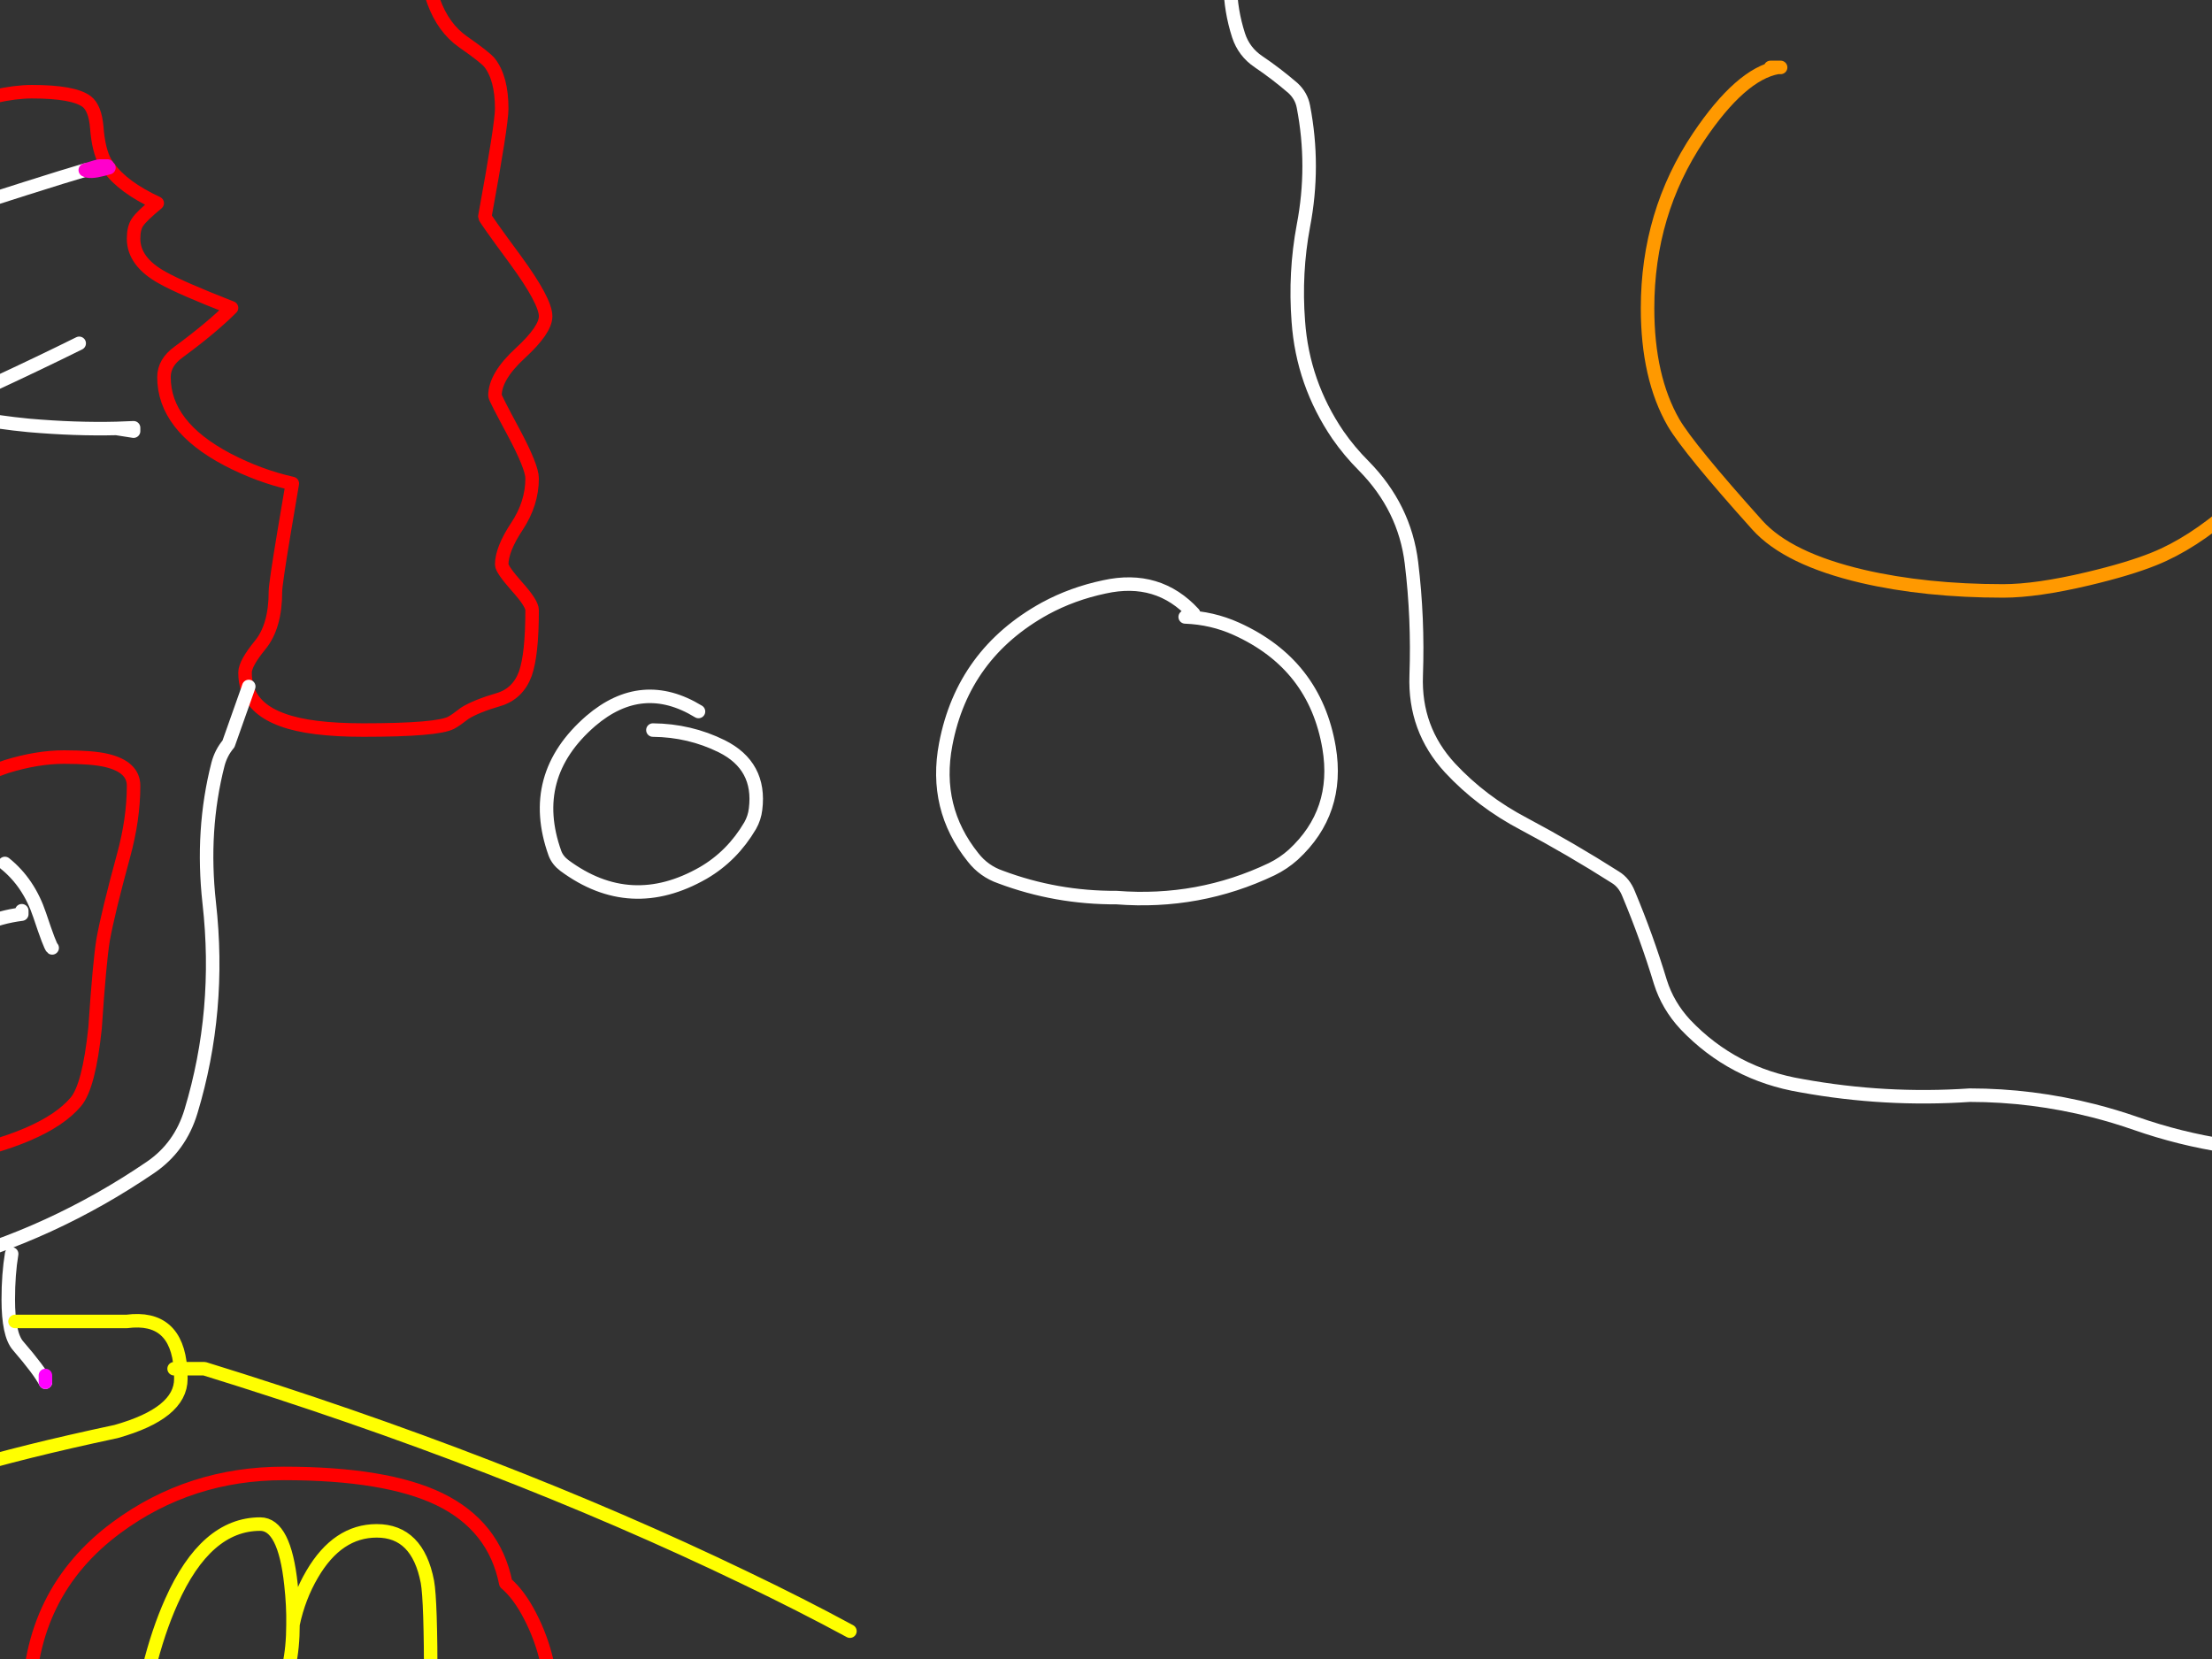<?xml version="1.0" encoding="utf-8"?>
<svg id="EdithAnim08" image-rendering="inherit" baseProfile="basic" version="1.1" x="0px" y="0px" width="800" height="600" xmlns="http://www.w3.org/2000/svg" xmlns:xlink="http://www.w3.org/1999/xlink">
  <rect width="100%" height="100%" fill="#333333" stroke="none"/>
  <g id="Ronaldf149r1" overflow="visible">
    <g id="Ronaldf27r1">
      <g id="RonaldFacef1r1">
        <path id="Layer4_0_1_STROKES" stroke="#F00" stroke-width="4.886" stroke-linejoin="round" stroke-linecap="round" fill="none" d="M89.595,249.374 Q92.283,256.825 102.177,260.367 112.071,264.032 131.371,264.032 158.366,264.032 163.252,261.344 164.84,260.489 168.138,257.924 172.291,255.359 180.231,253.038 187.315,250.962 190.003,243.633 192.446,236.67 192.446,220.669 192.446,218.226 186.949,212.118 181.452,205.888 181.452,204.178 181.452,198.682 186.949,190.375 192.446,182.069 192.446,173.03 192.446,168.877 185.728,156.295 179.009,143.836 179.009,143.103 179.009,136.141 188.171,127.712 197.332,119.284 197.332,114.398 197.332,108.901 186.338,93.877 175.345,78.975 175.345,78.364 181.452,45.017 181.452,39.276 181.452,28.282 177.055,22.663 175.467,20.709 167.405,15.09 153.358,5.196 153.358,-23.021 153.358,-29.983 147.495,-36.946 141.021,-44.641 130.149,-48.672 125.019,-50.382 123.553,-50.749 121.599,-51.482 120.988,-53.07 120.133,-61.009 117.934,-75.545 115.247,-93.99 99.978,-103.64 86.542,-112.19 66.631,-112.19 65.898,-112.19 53.317,-109.137 40.735,-106.083 39.148,-106.083 31.819,-106.083 18.871,-112.19 5.801,-118.298 -11.056,-118.298 -14.721,-118.298 -23.393,-112.801 -32.066,-107.304 -33.654,-107.304 -44.159,-107.304 -62.359,-118.298 -80.682,-129.291 -90.454,-129.291 -101.447,-129.291 -108.532,-126.238 -115.494,-123.184 -120.38,-123.184 -120.625,-123.184 -140.535,-128.68 -160.323,-134.177 -171.683,-134.177 -174.249,-134.177 -195.503,-114.511 -218.345,-93.501 -231.537,-88.982 -275.633,-74.079 -283.328,-52.825 -286.138,-45.252 -285.405,-33.159 -285.039,-26.441 -284.061,-12.027 -284.061,-8.974 -290.535,-4.82 -299.574,.31 -304.827,3.608 -325.592,16.8 -325.592,34.39 -325.592,35.978 -324.371,41.474 -323.149,46.971 -323.149,48.437 -323.149,52.346 -329.99,59.308 -334.143,63.584 -345.136,73.478 -367.123,94.243 -367.123,110.123 -367.123,121.849 -353.076,128.812 -345.136,132.598 -343.426,133.942 -339.029,137.24 -339.029,141.882 -339.029,143.103 -346.358,156.784 -353.687,170.343 -353.687,177.916 -353.687,186.222 -346.358,193.429 -339.029,200.636 -339.029,204.789 -339.029,211.141 -342.693,219.691 -346.358,228.12 -346.358,231.662 -346.358,238.502 -342.693,240.823 -340.495,242.167 -334.754,243.633 -323.149,248.397 -323.149,276.247 M-321.928,270.139 Q-308.369,275.514 -306.537,276.125 -302.14,277.468 -296.276,277.468 -272.946,277.468 -268.426,261.711 -266.838,256.214 -266.227,244.243 -265.372,228.853 -264.517,222.501 -264.64,215.05 -264.395,209.919 -264.029,200.392 -260.853,198.071 -253.402,192.574 -244.485,177.183 -236.912,164.357 -235.201,157.761 -231.537,143.592 -227.872,136.751 -220.91,123.559 -207.107,115.009 -198.556,109.634 -195.258,98.641 -192.693,90.579 -193.67,83.25 -188.296,70.302 -185.853,66.393 -180.967,59.064 -171.683,53.934 -164.477,49.903 -158.247,40.131 -152.994,31.947 -150.307,31.947 -150.063,31.947 -140.047,38.054 -129.297,44.162 -125.266,44.162 -115.128,44.162 -105.845,41.108 -96.561,38.054 -84.346,38.054 -74.818,38.054 -62.603,42.329 -50.511,46.605 -46.48,46.605 -36.708,46.605 -18.507,39.886 -.307,33.168 11.542,33.168 26.566,33.168 31.33,36.711 34.384,39.031 34.994,45.994 35.605,54.422 38.17,58.942 38.537,59.553 38.903,60.041 39.148,60.408 39.392,60.652 44.522,67.737 56.859,73.478 51.118,78.242 49.775,80.318 48.309,82.395 48.309,86.303 48.309,94.732 58.814,100.473 65.288,104.137 83.732,111.344 76.525,118.551 64.555,127.346 59.302,131.133 59.302,136.385 59.302,154.097 82.266,166.19 93.749,172.175 105.719,174.862 L102.666,192.94 Q99.612,211.385 99.612,213.95 99.612,226.532 94.115,233.25 88.618,239.968 88.618,243.266 88.618,246.564 89.595,249.374 M-154.582,292.126 Q-166.92,294.081 -169.363,298.478 -170.462,300.31 -170.462,311.67 -170.462,322.908 -160.812,348.193 -148.108,382.029 -147.253,385.082 -140.779,408.169 -119.892,417.33 -104.257,424.17 -76.406,424.17 -47.945,424.17 -20.34,418.918 16.183,411.833 27.421,398.519 32.185,392.9 34.384,371.768 35.972,347.949 37.315,339.765 39.148,329.748 44.644,309.594 48.309,296.279 48.309,284.187 48.309,277.346 38.537,275.025 33.406,273.804 23.146,273.804 13.496,273.804 2.38,277.224 1.159,277.59 -18.507,284.797 -48.556,295.791 -80.071,295.791 -96.805,295.791 -119.525,292.737 -142.123,289.683 -150.918,289.683 M158.855,542.167 Q139.555,532.884 102.666,532.884 68.708,532.884 42.201,552.428 10.32,576.003 10.32,617.167 10.32,656.622 54.416,669.692 75.182,675.799 114.27,675.799 152.381,675.799 174.123,663.584 199.775,649.171 199.775,619 199.775,599.944 191.713,584.431 187.682,576.614 182.918,572.583 178.765,551.817 158.855,542.167Z" test="RonaldFace"/>
        <path id="Layer4_0_2_STROKES" stroke="#FFF" stroke-width="4.886" stroke-linejoin="round" stroke-linecap="round" fill="none" d="M89.595,249.374 L89.962,248.274 M30.841,61.507 Q24.123,63.461 9.099,68.225 -17.164,76.654 -18.996,77.142 -33.165,81.662 -40.006,94.243 -46.48,106.336 -44.647,122.338 M-72.62,184.879 Q-80.804,188.909 -86.911,196.971 -92.286,203.934 -100.836,205.4 -109.998,206.866 -113.662,214.561 -116.716,221.035 -116.716,234.105 -116.716,250.595 -100.226,250.595 -92.774,250.595 -88.744,247.664 -83.98,244.243 -73.963,243.266 -64.314,242.289 -44.037,244.488 -29.745,244.488 -22.66,242.045 -12.888,238.869 -12.888,230.441 -12.888,219.325 -35.73,202.224 -56.618,186.467 -72.62,184.879Z M-265.617,269.04 Q-225.063,298.112 -210.161,342.208 -206.985,351.491 -207.962,361.752 -211.016,394.854 -194.77,420.628 L-167.897,438.951 Q-143.467,462.648 -108.043,464.969 -17.164,470.954 54.416,422.216 65.165,414.887 69.074,401.939 80.068,365.538 75.67,326.573 72.739,300.188 78.846,276.369 79.946,272.216 82.633,269.04 L89.595,249.374 M-102.058,122.338 Q-107.188,109.146 -113.54,101.084 -119.892,93.022 -128.931,88.136 -139.68,82.15 -141.757,81.54 -144.2,80.807 -154.582,80.807 -175.104,80.807 -187.441,96.198 -197.091,108.168 -200,128.445 M-119.159,465.701 Q-110.242,477.184 -108.898,493.918 -108.288,502.469 -109.387,509.675 M4.213,453.486 Q2.991,460.815 2.991,469.977 2.991,482.68 6.533,486.711 14.229,495.628 16.428,499.903" test="RonaldFace"/>
        <path id="Layer4_0_3_STROKES" stroke="#F0C" stroke-width="4.886" stroke-linejoin="round" stroke-linecap="round" fill="none" d="M30.841,61.507 Q35.483,60.041 35.972,60.041 L38.903,60.041 M39.392,60.652 Q38.415,60.896 37.071,61.263 32.429,62.484 30.841,61.507" test="RonaldFace"/>
        <path id="Layer4_0_4_STROKES" stroke="#F0F" stroke-width="4.886" stroke-linejoin="round" stroke-linecap="round" fill="none" d="M16.428,499.903 L16.428,497.46" test="RonaldFace"/>
        <path id="Layer4_0_5_STROKES" stroke="#FF0" stroke-width="4.886" stroke-linejoin="round" stroke-linecap="round" fill="none" d="M307.389,589.928 Q289.799,580.4 269.4,570.628 181.452,528.242 73.96,495.017 L65.288,495.017 Q65.41,496.727 65.41,498.682 65.41,511.141 41.957,517.737 7.633,525.066 -14.11,531.662 -22.905,534.228 -54.175,538.381 -86.789,542.656 -100.836,542.656 -128.076,542.656 -141.146,536.548 -154.582,530.319 -154.582,517.004 -154.582,504.545 -137.115,496.972 -117.815,491.109 -114.273,488.91 M-190.006,514.561 Q-241.431,530.319 -263.174,538.625 -302.75,553.894 -324.371,570.75 -338.54,581.744 -363.825,608.006 -376.285,620.954 -387.889,633.047 M5.434,477.916 L45.866,477.916 Q63.822,475.596 65.288,495.017 L62.967,495.017 M48.309,635.49 Q48.431,634.879 48.431,634.268 52.34,600.677 61.99,579.179 74.449,551.206 94.115,551.206 102.91,551.206 105.231,573.071 106.086,580.767 105.964,587.485 108.04,577.591 112.926,569.285 122.087,553.649 136.257,553.649 151.037,553.649 154.579,572.094 155.801,578.69 155.801,609.228 155.801,624.008 153.969,641.109 152.991,650.759 152.503,655.156 152.136,658.576 152.136,658.698 M105.964,587.485 Q105.964,595.913 104.498,602.509 L104.498,603.731" test="RonaldFace"/>
        <path id="Layer3_0_1_STROKES" stroke="#FFF" stroke-width="4.886" stroke-linejoin="round" stroke-linecap="round" fill="none" d="M28.643,124.17 Q14.351,131.255 -2.75,139.194 -16.797,145.668 -17.774,146.157 -17.774,147.379 -18.996,147.379 -12.278,151.654 10.442,153.852 27.299,155.318 42.079,154.952 45.255,154.83 48.309,154.707 L48.309,155.929 42.079,154.952 M-34.875,375.799 Q-35.242,355.766 -19.729,342.819 -7.636,332.558 7.877,330.604 L7.877,329.382 M1.77,312.281 Q10.442,319.244 14.351,330.97 18.138,342.33 18.871,342.819 M-190.006,152.265 Q-172.783,157.151 -154.216,161.426 -135.405,165.701 -131.374,165.701 L-130.152,165.701 Q-140.413,170.465 -157.758,182.68 -175.714,195.139 -177.791,196.239" test="RonaldFace"/>
      </g>
      <g id="Ronald-Thought-Bubblef6r1">
        <path id="Layer2_0_1_STROKES" stroke="#FFF" stroke-width="4.886" stroke-linejoin="round" stroke-linecap="round" fill="none" d="M981.489,-145.163 L982.099,-149.072 Q960.723,-175.701 927.498,-183.64 895.251,-191.214 862.881,-182.907 843.581,-178.144 823.793,-176.433 810.845,-175.701 798.264,-178.144 759.542,-184.251 719.843,-185.106 703.109,-187.061 686.374,-186.572 658.402,-184.74 632.018,-175.578 609.908,-167.516 590.731,-153.836 578.882,-145.407 565.446,-139.056 533.442,-123.665 502.172,-106.564 476.032,-92.15 463.084,-65.155 453.434,-45.122 447.449,-23.746 442.196,-5.057 447.937,12.777 449.892,18.762 455.144,22.305 461.496,26.58 467.604,31.832 470.657,34.642 471.39,38.551 475.543,60.049 471.39,81.67 468.214,98.648 469.558,116.238 471.146,138.591 483.85,157.28 488.003,163.266 493.255,168.518 508.035,183.543 510.478,203.575 512.921,223.73 512.188,244.251 511.455,263.673 524.403,277.72 535.763,289.935 551.154,297.997 568.133,307.036 584.257,317.297 587.433,319.251 589.021,323.282 595.617,339.04 600.503,355.163 603.19,363.714 609.542,370.554 626.643,388.51 651.562,392.663 681.855,398.16 712.392,396.084 734.99,396.084 757.099,401.703 764.795,403.657 772.49,406.344 804.371,417.46 838.573,416.483 870.821,415.505 897.938,398.038 923.223,381.914 953.394,381.303 984.909,378.86 1015.569,370.188 1039.143,363.592 1057.222,347.834 1065.039,341.116 1067.36,331.1 1069.07,323.282 1072.124,315.587 1073.101,313.144 1075.178,311.434 1102.295,289.202 1135.886,278.942 1153.964,273.201 1166.79,259.764 1191.465,234.357 1190.609,198.445 1190.243,184.642 1182.425,172.305 1178.761,166.686 1176.562,160.334 1175.463,156.914 1174.73,153.494 1190.487,121.124 1200.015,85.945 1201.237,81.425 1200.748,76.906 1198.671,58.705 1184.38,46.857 1167.035,32.687 1158.118,11.311 1154.453,2.394 1153.842,-7.744 1153.598,-12.508 1153.232,-17.272 1151.766,-35.961 1143.826,-52.94 1134.909,-72.362 1119.152,-86.165 1083.24,-117.924 1042.319,-143.086 1026.196,-153.225 1008.117,-151.759 1003.476,-151.881 998.956,-149.927 989.551,-145.774 979.046,-143.942 M431.692,221.898 Q418.866,207.973 399.444,212.248 387.84,214.691 377.946,220.065 348.263,236.434 342.033,269.17 337.636,292.256 351.928,310.09 355.836,315.098 361.822,317.175 381.976,324.748 403.841,324.626 433.524,326.947 459.908,314.365 464.183,312.289 467.726,309.113 484.582,293.6 480.674,270.391 475.543,240.22 447.082,227.394 438.41,223.486 428.638,223.119 M252.62,257.321 Q232.221,244.862 213.654,260.741 190.69,280.652 200.706,308.624 201.683,311.189 204.126,313.022 228.067,330.733 254.33,315.709 264.835,309.601 271.309,298.608 272.897,295.798 273.263,292.623 275.217,276.987 261.048,269.903 249.444,264.162 236.129,264.039" test="Ronald Thought Bubble"/>
        <path id="Layer2_0_2_STROKES" stroke="#F90" stroke-width="4.886" stroke-linejoin="round" stroke-linecap="round" fill="none" d="M643.988,24.381 L642.889,24.381 Q629.575,26.824 614.306,49.544 595.861,77.028 595.861,111.474 595.861,136.515 605.267,152.883 610.886,162.411 635.56,189.894 646.553,202.109 673.671,208.461 696.391,213.714 724.485,213.714 736.578,213.714 755.145,209.316 770.047,205.774 779.086,202.109 792.767,196.613 807.181,184.031 821.472,171.328 833.443,148.241 834.787,145.676 836.008,143.233 836.13,142.745 836.252,142.5 845.169,122.468 845.169,101.702 845.169,88.143 842.482,81.914 841.749,80.204 839.062,77.516 M836.008,143.233 Q838.207,199.422 881.204,223.608 910.153,239.976 952.295,239.976 998.712,239.976 1027.661,202.72 1053.313,169.74 1053.313,126.743 1053.313,90.709 1023.142,51.254 1012.515,37.329 999.933,25.481 989.795,15.953 984.298,12.777 M642.889,24.381 L640.324,24.381" test="Ronald Thought Bubble"/>
      </g>
      <g id="Ronald-Han">
        <path fill="#000" stroke="none" d="M-299.856,252.679 Q-320.988,277.475 -330.149,287.858 -344.074,303.371 -392.446,339.283 -454.498,385.578 -459.628,389.731 -481.371,407.687 -485.402,413.795 L-484.669,422.101 -272.739,402.19 Q-255.76,391.319 -248.187,385.334 -232.918,373.363 -213.252,355.04 -188.822,332.076 -173.797,317.907 -152.421,297.996 -144.603,288.957 -138.374,281.75 -133.976,272.345 -130.068,264.283 -130.678,263.306 -130.923,262.817 -139.717,259.886 -143.26,258.786 -160.361,255.488 -168.301,253.9 -179.294,251.946 -214.229,245.35 -221.558,243.273 -230.353,240.708 -242.446,231.791 -246.608,228.864 -252.828,224.34 -252.889,224.252 -253.073,224.096 -256.508,221.572 -260.646,218.477 -267.242,214.079 -268.952,216.278 -270.418,218.232 -277.991,228.493 -284.587,235.211 -299.856,252.679 M-126.159,64.934 L-133.61,60.781 Q-150.955,60.293 -161.46,77.271 -169.4,90.341 -172.209,105.854 -176.851,130.162 -196.029,145.187 -195.296,124.666 -205.19,106.343 -209.465,98.648 -216.183,103.9 -234.017,117.581 -236.705,140.545 -239.025,160.578 -236.705,180.61 -234.262,203.819 -250.263,220.431 L-252.828,224.34 Q-246.608,228.864 -242.446,231.791 -230.353,240.708 -221.558,243.273 -214.229,245.35 -179.294,251.946 -168.301,253.9 -160.361,255.488 -151.81,243.395 -138.374,238.143 -117.12,229.47 -97.942,217.011 -84.628,208.46 -74.978,196.856 -59.343,178.167 -43.341,160.089 -29.538,144.942 -36.623,125.276 -40.043,115.993 -48.716,120.024 -66.427,126.986 -79.009,141.034 -96.476,160.578 -118.708,174.258 L-120.662,172.793 Q-111.745,158.745 -99.774,147.141 -93.628,141.241 -88.781,134.56 -76.712,118.262 -72.535,97.548 -80.353,88.998 -90.857,94.006 -108.325,103.289 -118.341,120.879 -126.77,136.148 -143.748,134.926 -134.221,120.757 -125.426,106.343 -112.6,85.333 -126.159,64.934Z" test="Ronald Han" stroke-width="2.443"/>
        <path id="Layer1_0_1_STROKES" stroke="#FF0" stroke-width="4.886" stroke-linejoin="round" stroke-linecap="round" fill="none" d="M-133.61,60.781 Q-150.955,60.293 -161.46,77.271 -169.4,90.341 -172.209,105.854 -176.851,130.162 -196.029,145.187 -195.296,124.666 -205.19,106.343 -209.465,98.648 -216.183,103.9 -234.017,117.581 -236.705,140.545 -239.025,160.578 -236.705,180.61 -234.262,203.819 -250.263,220.431 M-160.361,255.488 Q-151.81,243.395 -138.374,238.143 -117.12,229.47 -97.942,217.011 -84.628,208.46 -74.978,196.856 -59.343,178.167 -43.341,160.089 -29.538,144.942 -36.623,125.276 -40.043,115.993 -48.716,120.024 -66.427,126.986 -79.009,141.034 -96.476,160.578 -118.708,174.258 L-120.662,172.793 Q-111.745,158.745 -99.774,147.141 -93.628,141.241 -88.781,134.621 -76.712,118.262 -72.535,97.548 -80.353,88.998 -90.857,94.006 -108.325,103.289 -118.341,120.879 -126.77,136.148 -143.748,134.926 -134.221,120.757 -125.426,106.343 -112.6,85.333 -126.159,64.934 -128.968,60.781 -133.61,60.781" test="Ronald Han"/>
        <path id="Layer1_0_2_STROKES" stroke="#F00" stroke-width="4.886" stroke-linejoin="round" stroke-linecap="round" fill="none" d="M-252.767,224.34 Q-246.608,228.864 -242.446,231.791 -230.353,240.708 -221.558,243.273 -214.229,245.35 -179.294,251.946 -168.301,253.9 -160.361,255.488 M-485.402,413.795 Q-481.371,407.687 -459.628,389.731 -454.498,385.578 -392.446,339.283 -344.074,303.371 -330.149,287.858 -320.988,277.475 -299.856,252.679 -284.587,235.211 -277.991,228.493 -270.418,218.232 -268.952,216.278 -267.242,214.079 -260.646,218.477 -256.508,221.572 -253.012,224.157 -252.889,224.252 -252.767,224.34 M-272.739,402.19 Q-255.76,391.319 -248.187,385.334 -232.918,373.363 -213.252,355.04 -188.822,332.076 -173.797,317.907 -152.421,297.996 -144.603,288.957 -138.374,281.75 -133.976,272.345 -130.068,264.283 -130.678,263.306 -130.923,262.817 -139.717,259.886 -143.26,258.786 -160.361,255.488 M-485.402,413.795 Q-487.1,416.482 -487.906,422.467 L-484.608,422.162 M-488.7,432.85 Q-488.546,426.782 -487.906,422.467 M-272.739,402.19 Q-278.724,406.099 -393.789,516.156" test="Ronald Han"/>
      </g>
    </g>
  </g>
</svg>